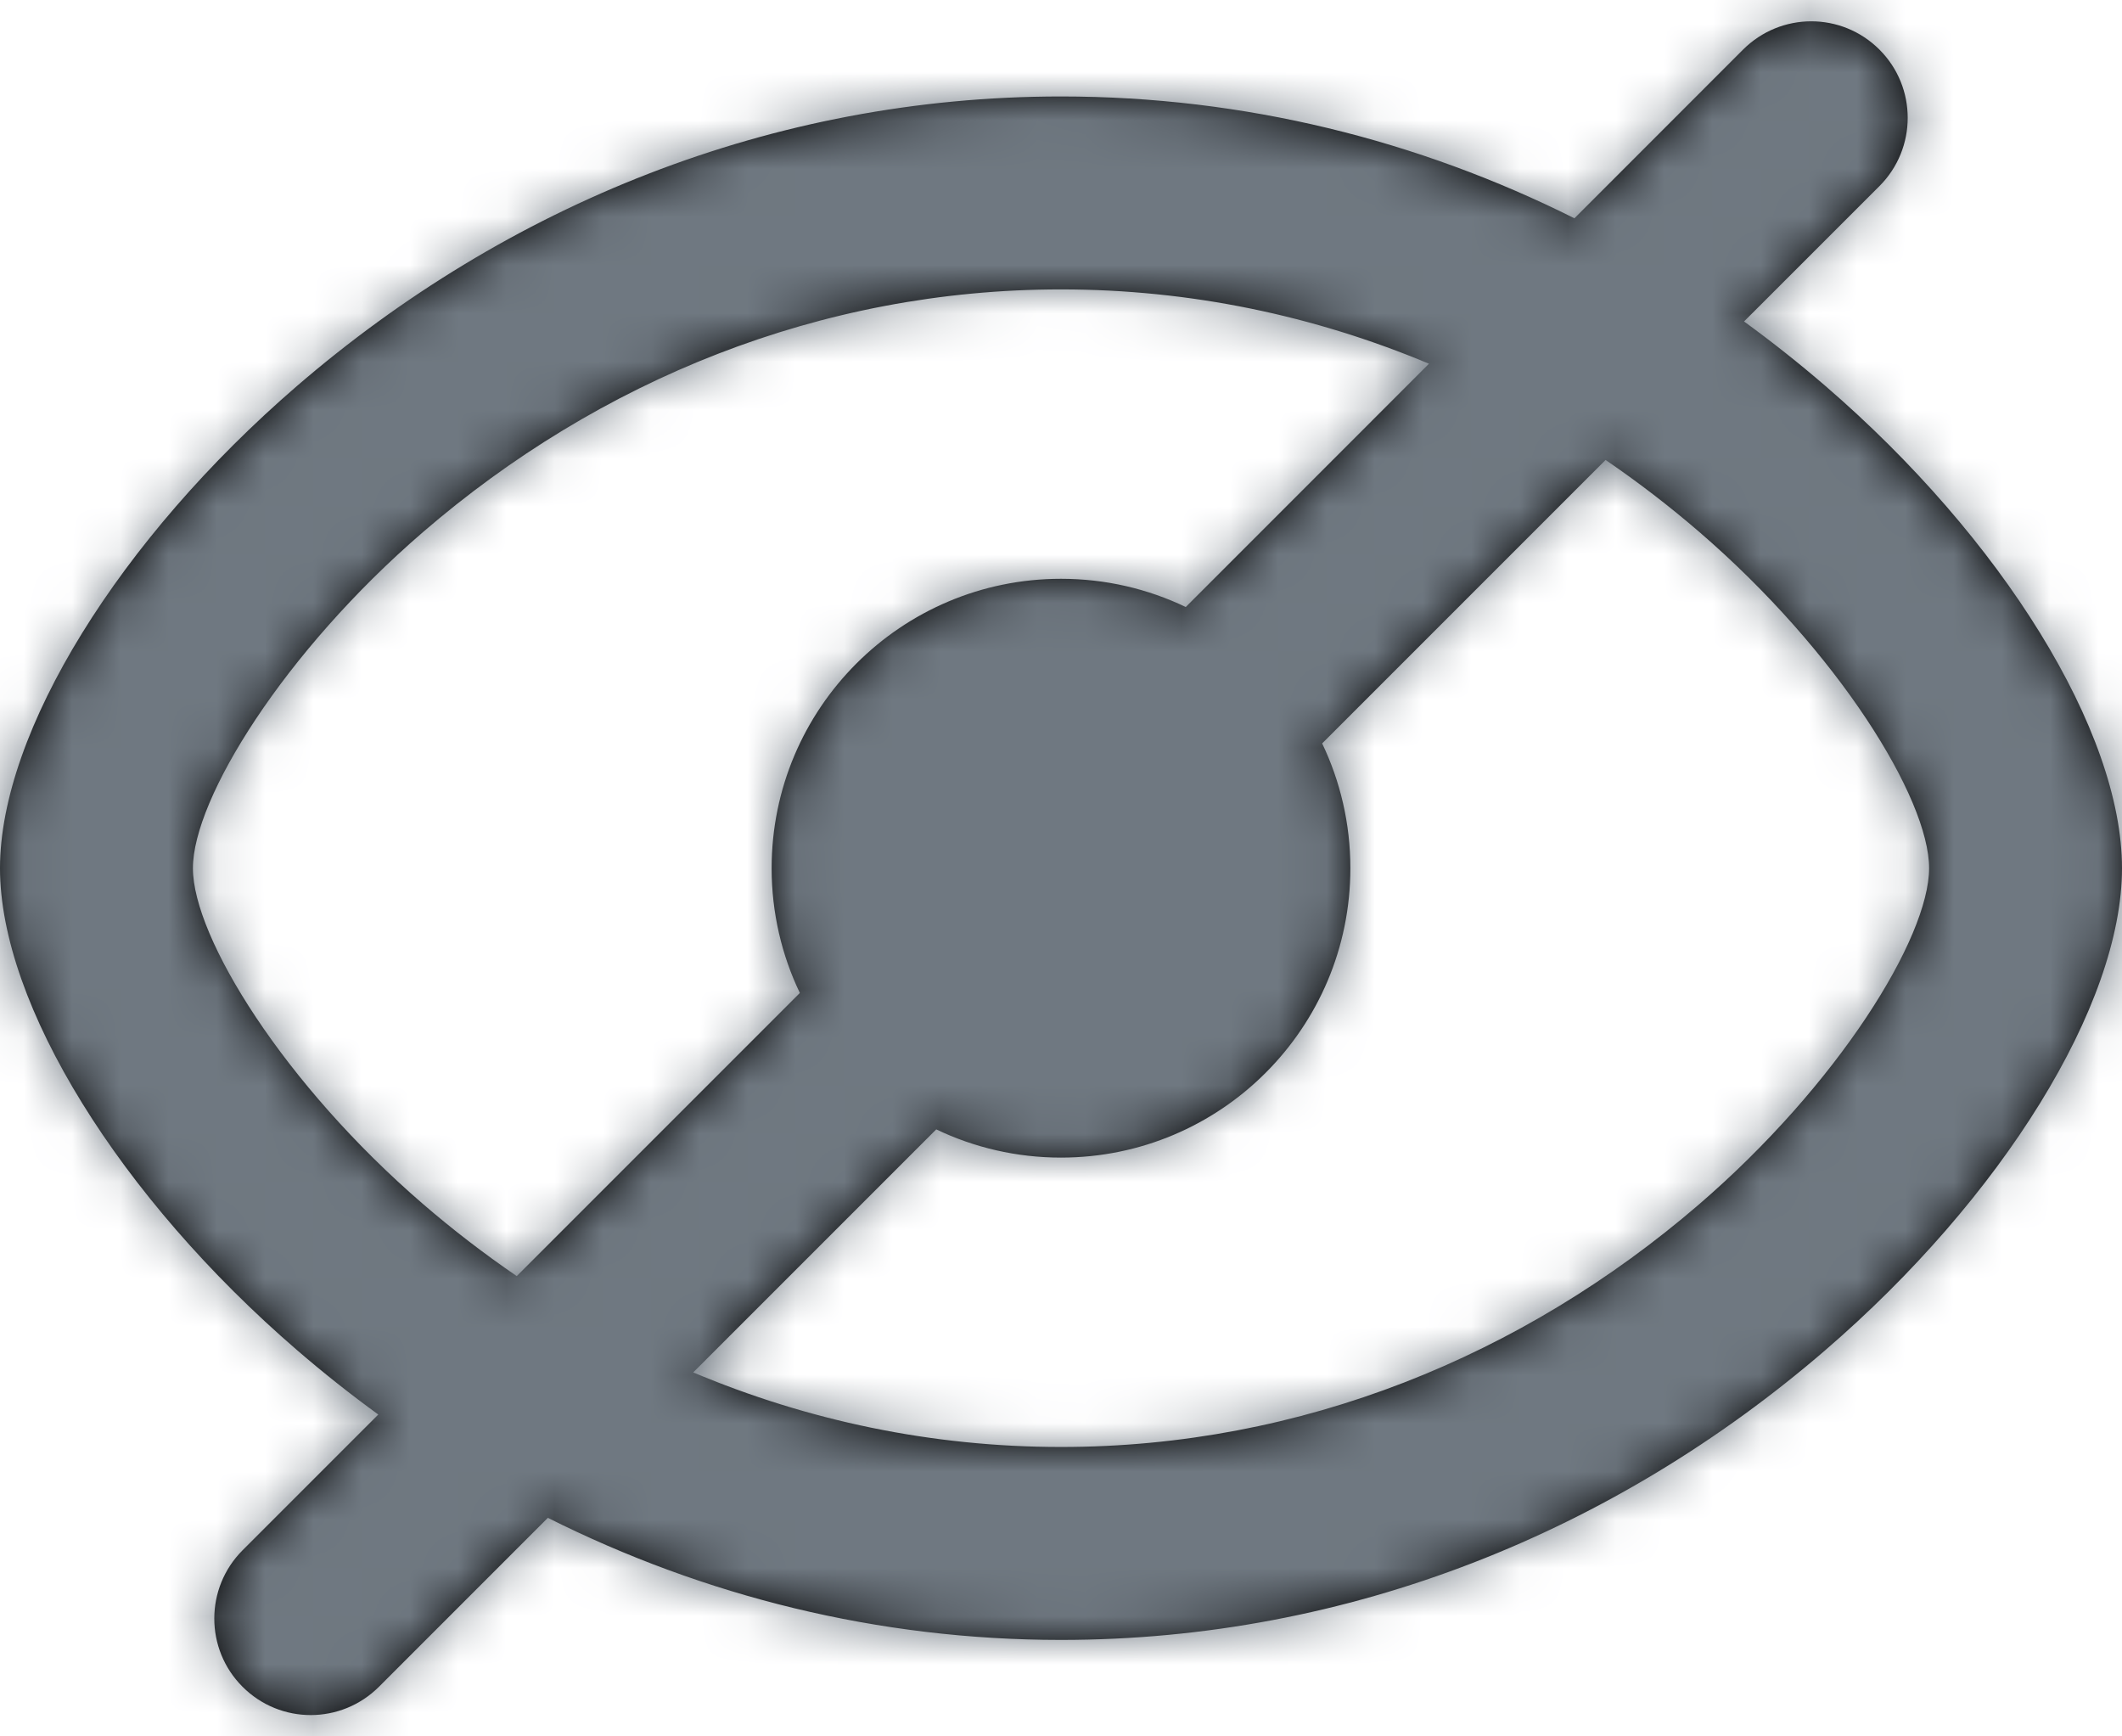 <?xml version="1.0" encoding="UTF-8"?>
<svg width="44px" height="36px" viewBox="0 0 44 36" version="1.1" xmlns="http://www.w3.org/2000/svg" xmlns:xlink="http://www.w3.org/1999/xlink">
    <!-- Generator: Sketch 53.1 (72631) - https://sketchapp.com -->
    <title>universeIcons/Milkyway/Utility/No view</title>
    <desc>Created with Sketch.</desc>
    <defs>
        <path d="M7.859,34.97 C7.077,35.751 5.816,35.757 5.029,34.971 C4.248,34.19 4.248,32.924 5.03,32.141 L7.844,29.327 C7.267,28.908 6.706,28.463 6.164,27.996 C2.488,24.829 0,20.827 0,18 C0,15.172 2.484,11.17 6.156,8.004 C10.497,4.262 16,2 22,2 C25.805,2 29.411,2.908 32.646,4.526 L36.141,1.03 C36.923,0.249 38.184,0.243 38.971,1.029 C39.752,1.81 39.752,3.076 38.97,3.859 L36.163,6.665 C36.74,7.085 37.301,7.529 37.843,7.996 C41.518,11.161 44,15.163 44,18 C44,20.837 41.514,24.839 37.835,28.004 C33.494,31.741 27.993,34 22,34 C18.199,34 14.596,33.09 11.36,31.469 L7.859,34.97 Z M22,30 C26.982,30 31.578,28.113 35.226,24.973 C38.108,22.492 40,19.447 40,18 C40,16.551 38.111,13.506 35.233,11.027 C34.613,10.493 33.965,9.995 33.292,9.536 L27.415,15.413 C27.79,16.196 28,17.074 28,18 C28,21.314 25.314,24 22,24 C21.074,24 20.196,23.79 19.413,23.415 L14.374,28.454 C16.746,29.452 19.317,30 22,30 Z M16.585,20.587 C16.21,19.804 16,18.926 16,18 C16,14.686 18.686,12 22,12 C22.926,12 23.804,12.21 24.587,12.585 L29.63,7.541 C27.259,6.547 24.687,6 22,6 C17.011,6 12.416,7.889 8.768,11.034 C5.891,13.514 4,16.561 4,18 C4,19.437 5.894,22.484 8.775,24.966 C9.395,25.5 10.043,25.998 10.715,26.457 L16.585,20.587 Z" id="path-1"></path>
    </defs>
    <g id="Milkyway-Icons" stroke="none" stroke-width="1" fill="none" fill-rule="evenodd">
        <g id="Icons-in-use" transform="translate(-194, -216)">
            <g id="Icons/Milkyway/Utility/No-view" transform="translate(192, 210)">
                <g id="No-view">
                    <g id="Colour/Ink-Light" transform="translate(2, 6)">
                        <mask id="mask-2" fill="white">
                            <use xlink:href="#path-1"></use>
                        </mask>
                        <use id="Mask" fill="#000000" xlink:href="#path-1"></use>
                        <g mask="url(#mask-2)" fill="#6F7881" id="Color/Ink/Light">
                            <g transform="translate(-2, -6)">
                                <rect x="0" y="0" width="48" height="48"></rect>
                            </g>
                        </g>
                    </g>
                </g>
            </g>
        </g>
    </g>
</svg>